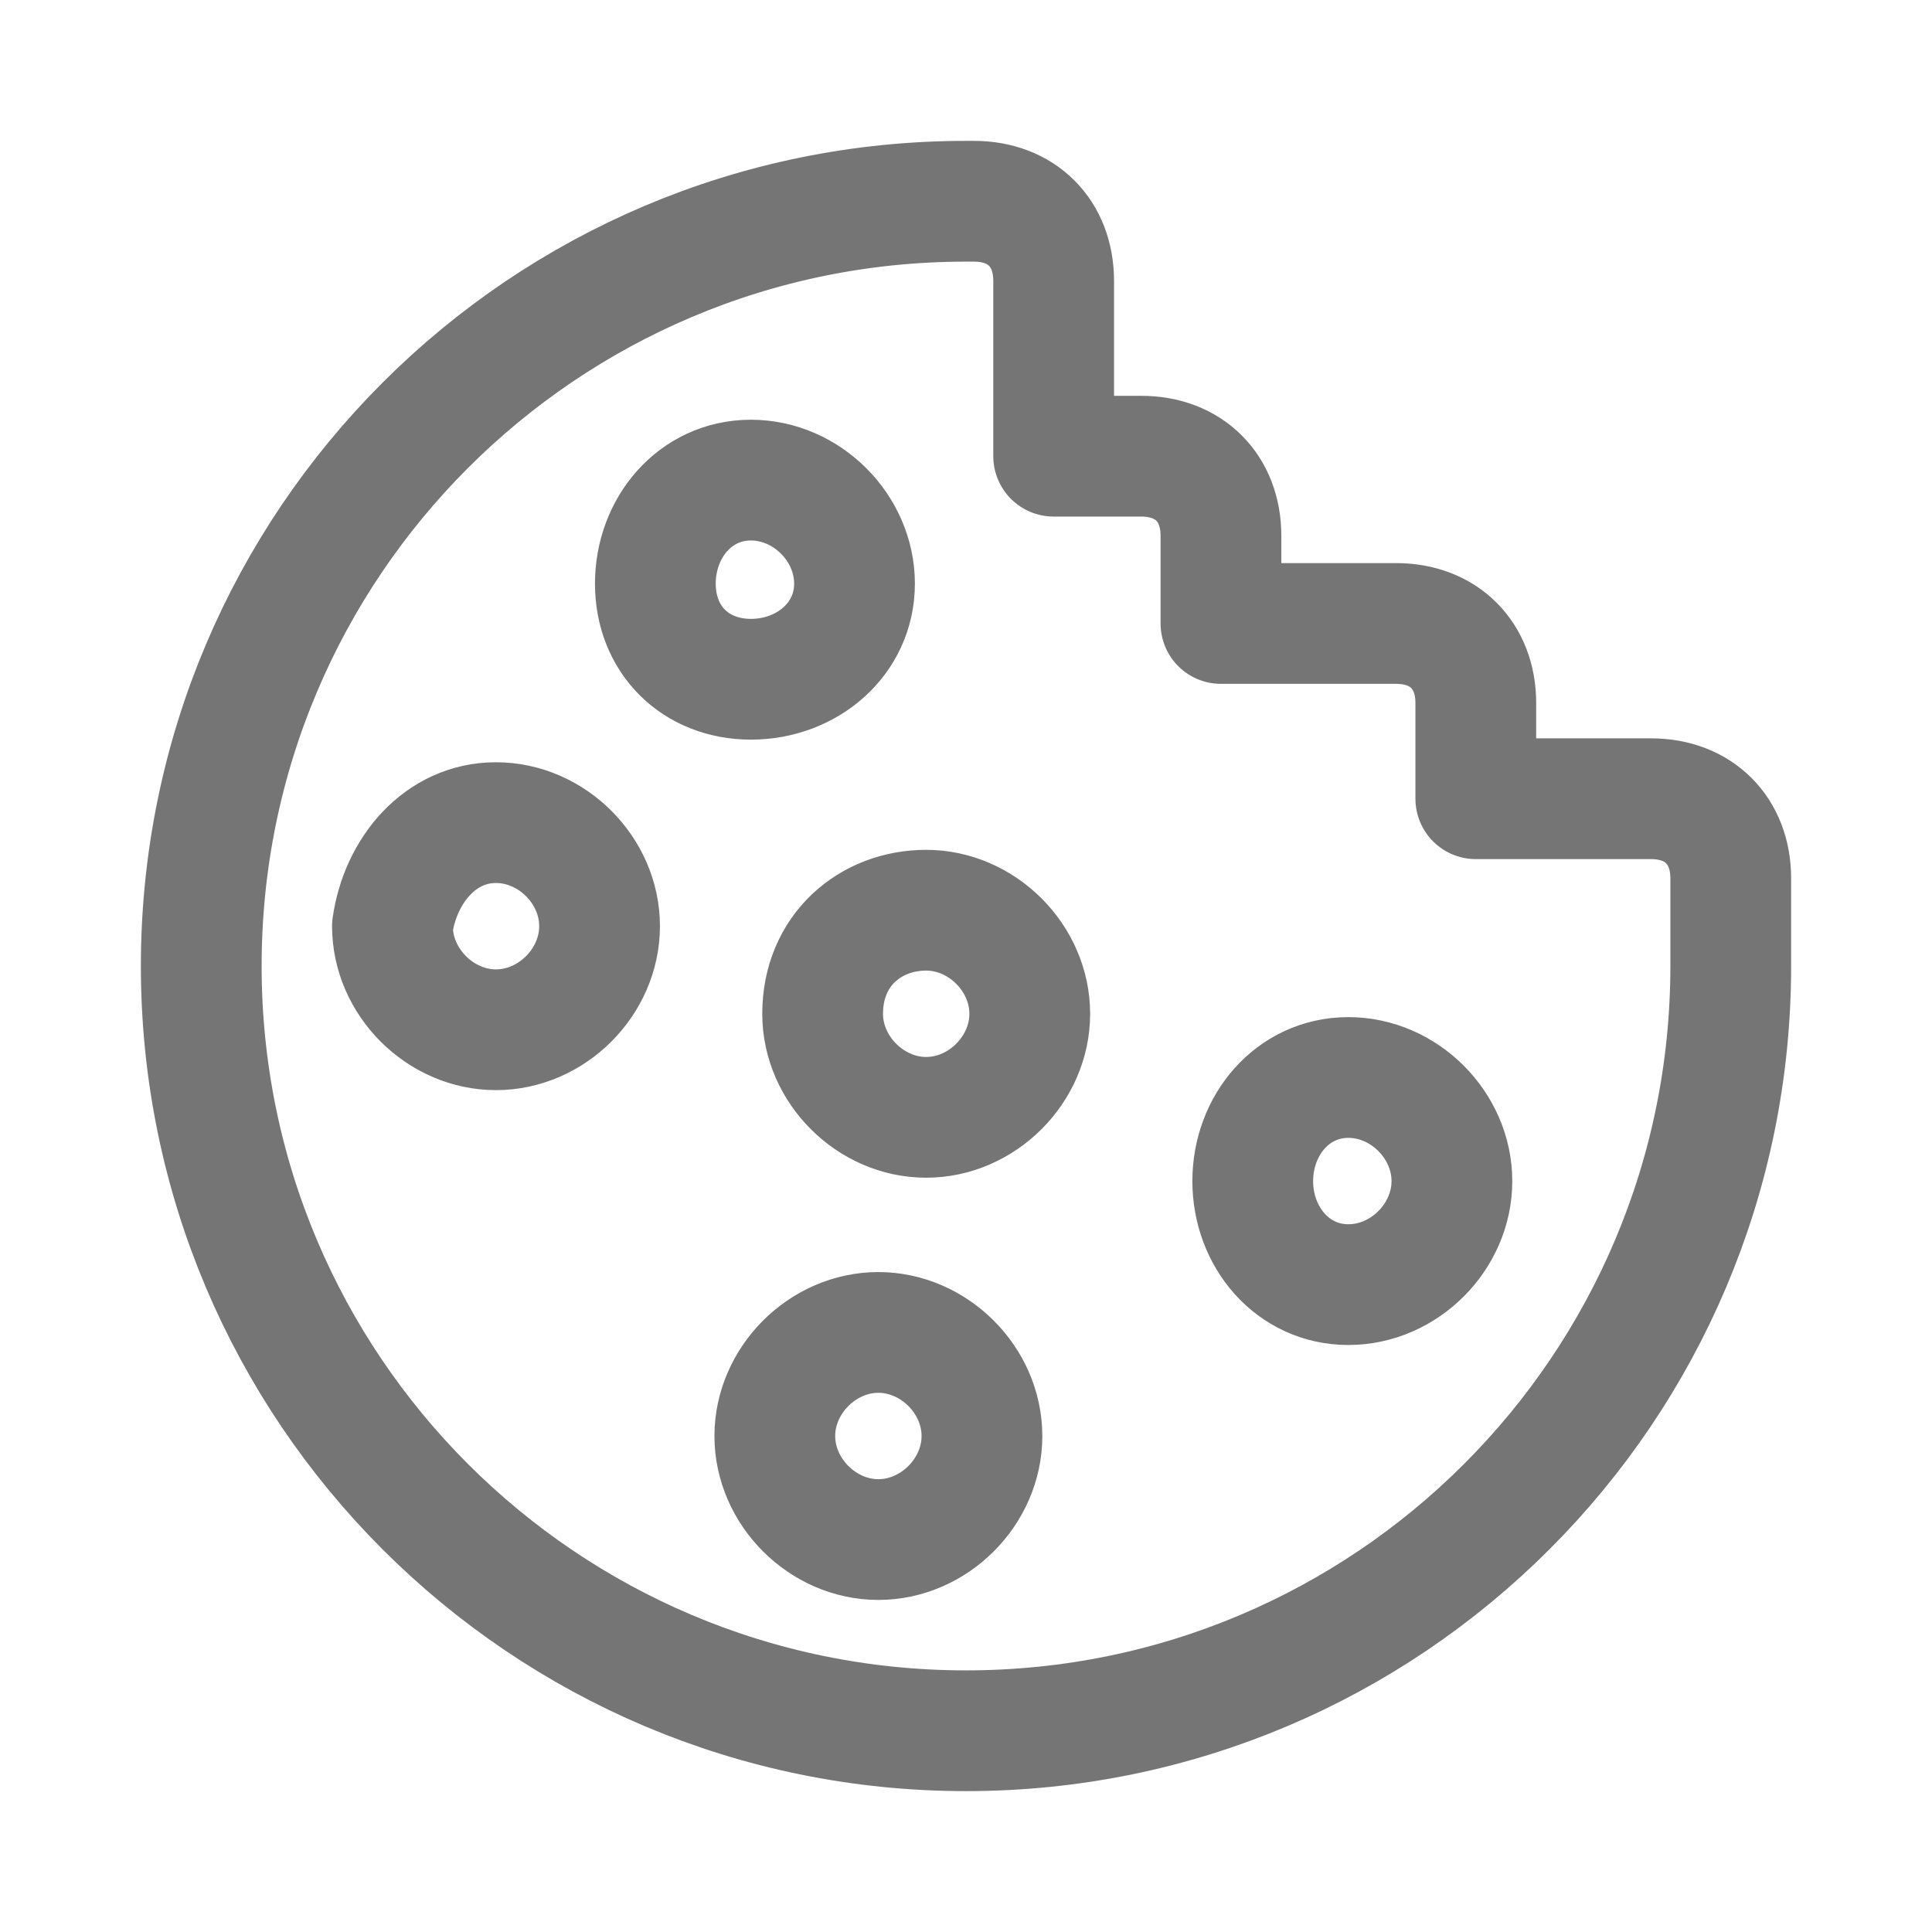 <svg xmlns="http://www.w3.org/2000/svg" fill-rule="evenodd" stroke-linecap="round" stroke-linejoin="round" stroke-miterlimit="10" clip-rule="evenodd" viewBox="0 0 24 24">
  <path 
  fill="none"
  stroke="#757575" 
  stroke-width="1.5" 
  d="M9.328 5.964c.693 0 1.287.593 
  1.287 1.286 0 .693-.594 1.188-1.287
  1.188-.693-.001-1.187-.495-1.187-1.188s.494-1.286
  1.187-1.286m-3.167 4.255c.693 0 1.287.593 1.287 
  1.286 0 .693-.594 1.287-1.287 1.287-.692 
  0-1.286-.594-1.286-1.287.099-.693.594-1.286 1.286-1.286m5.344 
  1.088c.693 0 1.287.594 1.287 1.287 0 .692-.594 1.286-1.287
  1.286-.692 0-1.286-.594-1.286-1.286 0-.792.594-1.287 1.286-1.287m5.245 
  2.078c.693 0 1.286.594 1.286 1.287s-.593 1.286-1.286 1.286c-.693 
  0-1.188-.593-1.188-1.286 0-.693.495-1.287 1.188-1.287m-5.839 
  3.167c.693 0 1.287.594 1.287 1.287 0 .692-.594 1.286-1.287 
  1.286-.692 0-1.286-.594-1.286-1.286 0-.693.594-1.287 1.286-1.287zM21.5
  12v-1.089c0-.593-.396-.989-.99-.989h-2.177V8.734c0-.593-.396-.989-.989-.989h-2.177V6.656c0-.594-.396-.989-.99-.989h-1.088V3.49c0-.594-.396-.99-.99-.99H12c-5.245 
  0-9.5 4.255-9.5 9.5s4.255 9.5 9.5
  9.5 9.5-4.255 9.5-9.5z"/>
</svg>